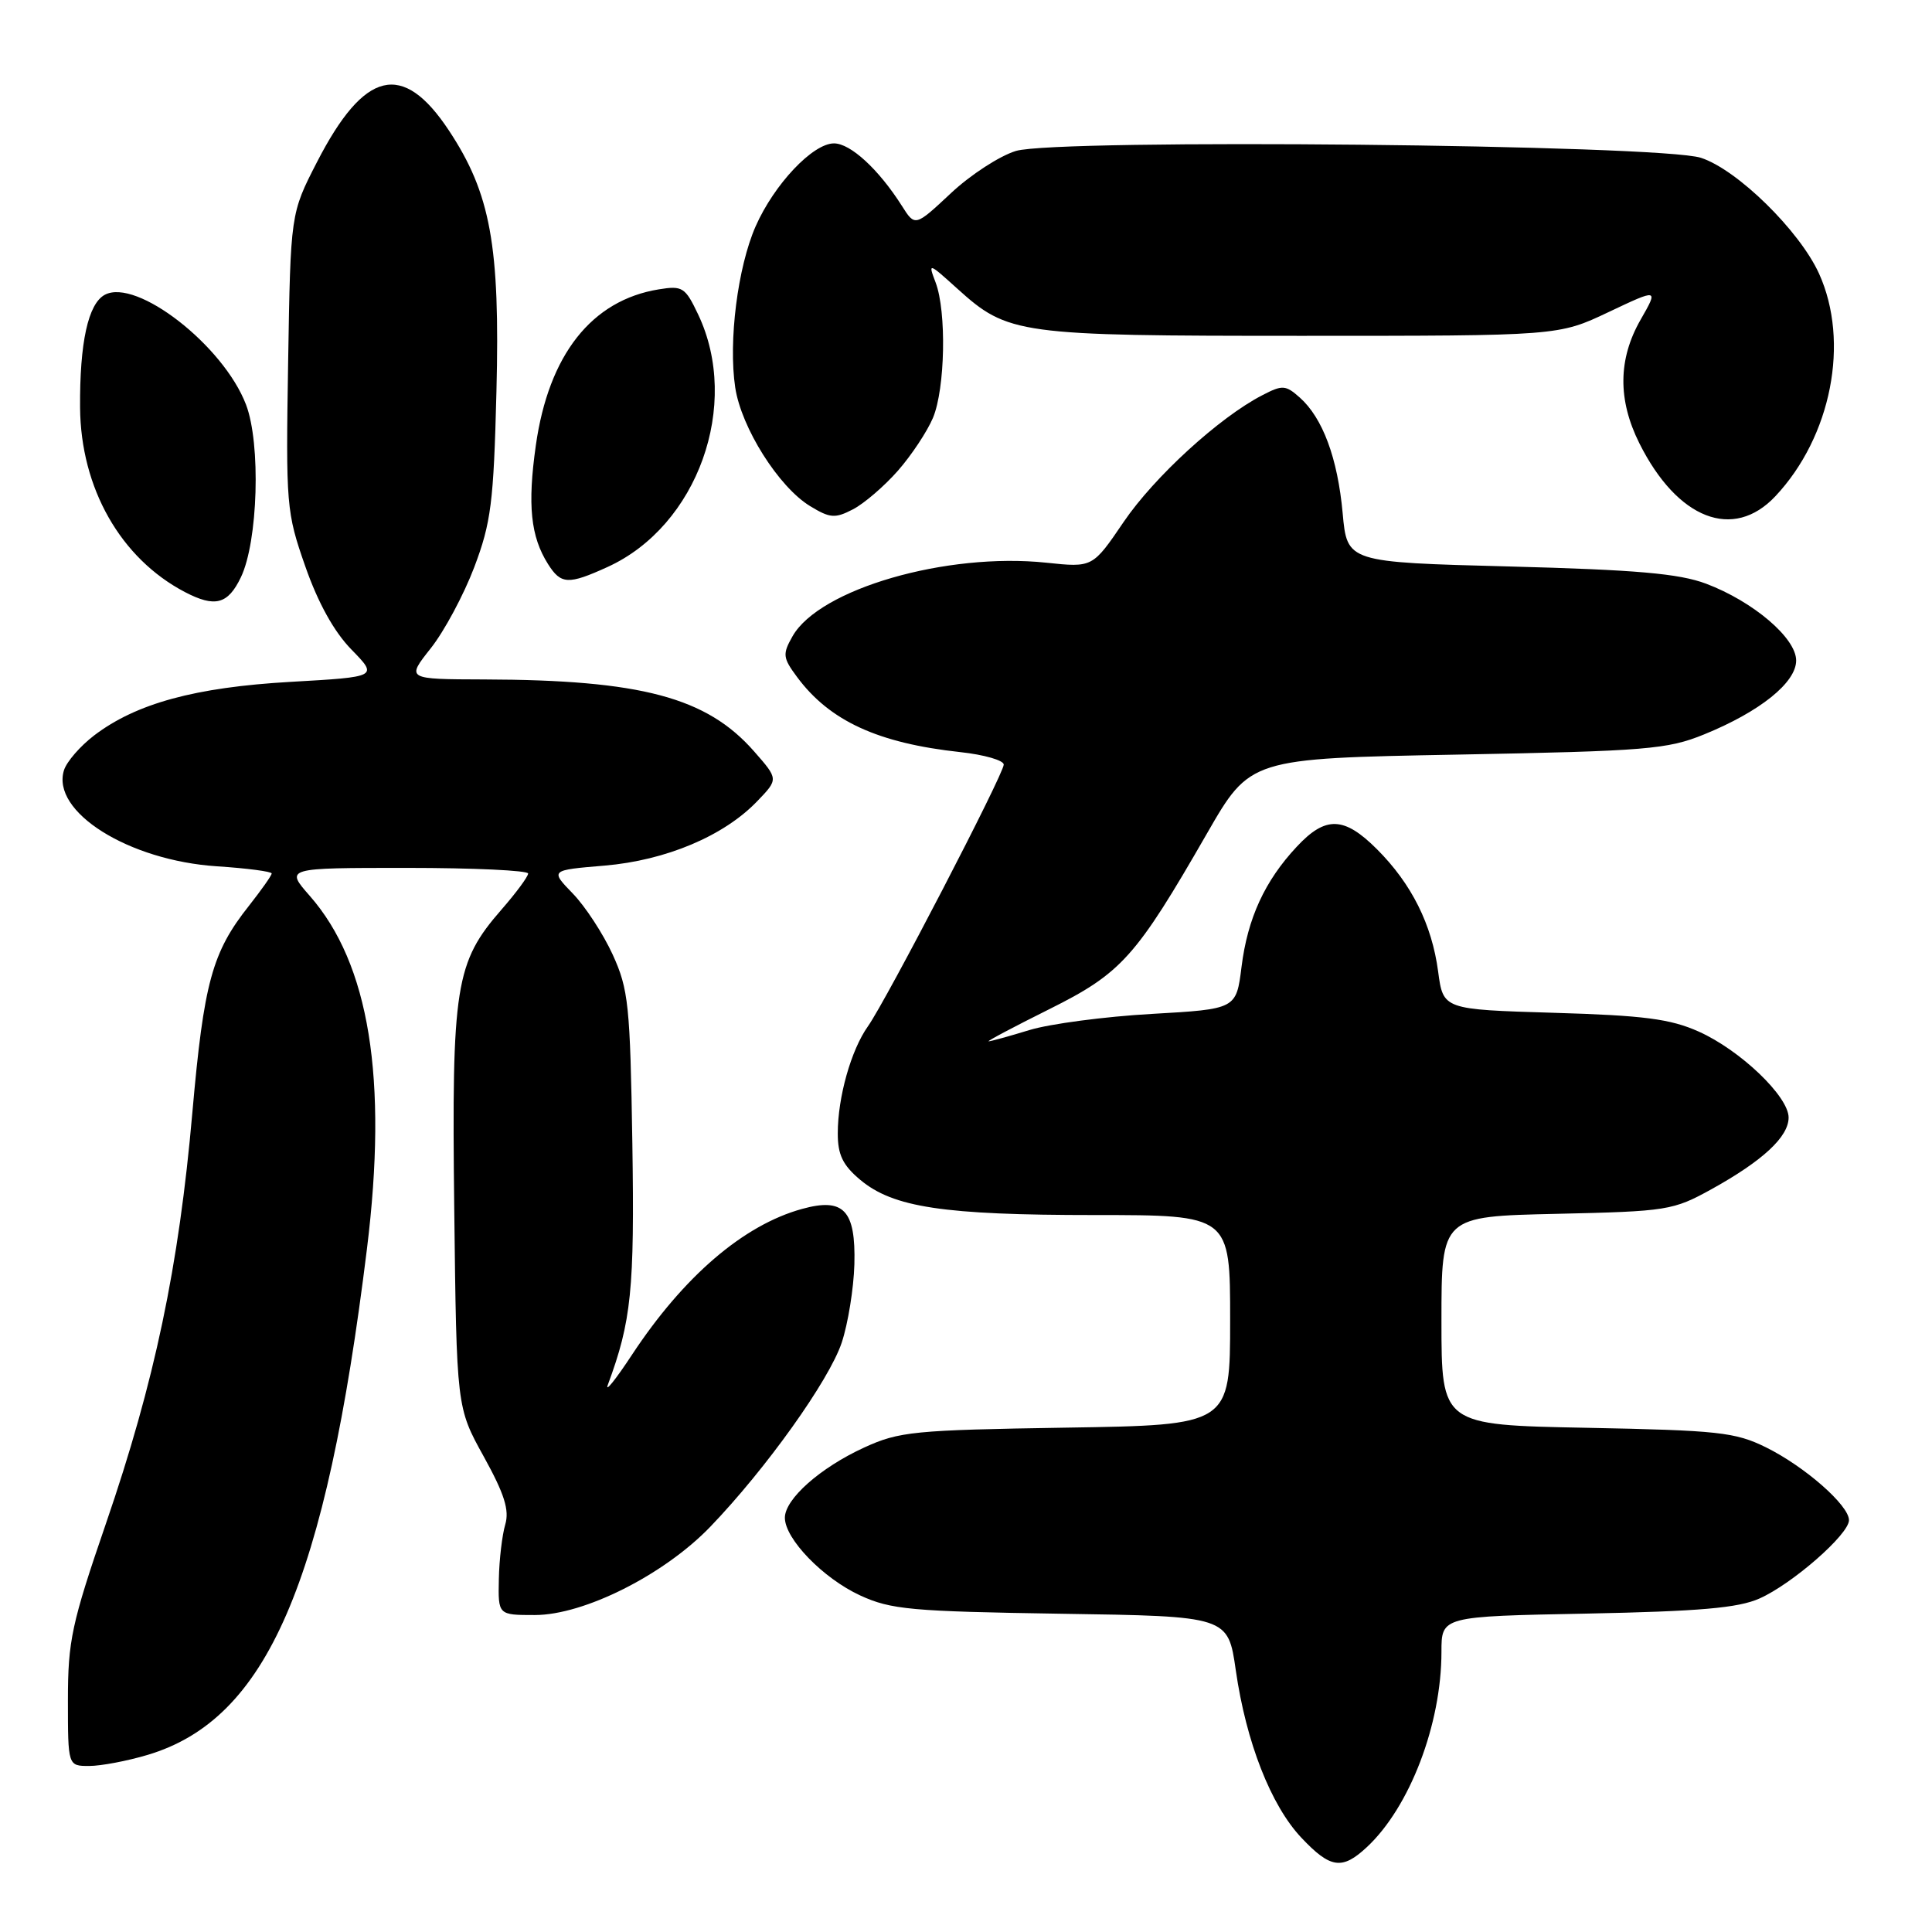 <?xml version="1.0" encoding="UTF-8" standalone="no"?>
<!DOCTYPE svg PUBLIC "-//W3C//DTD SVG 1.1//EN" "http://www.w3.org/Graphics/SVG/1.1/DTD/svg11.dtd" >
<svg xmlns="http://www.w3.org/2000/svg" xmlns:xlink="http://www.w3.org/1999/xlink" version="1.1" viewBox="0 0 256 256">
 <g >
 <path fill="currentColor"
d=" M 181.12 244.75 C 186.80 239.46 191.00 228.47 191.00 218.88 C 191.00 214.18 191.00 214.18 210.25 213.81 C 225.18 213.51 230.32 213.07 233.14 211.81 C 237.49 209.88 245.00 203.31 245.00 201.43 C 245.00 199.46 239.14 194.32 234.00 191.78 C 229.93 189.77 227.68 189.53 210.25 189.19 C 191.00 188.82 191.00 188.82 191.00 175.00 C 191.00 161.18 191.00 161.18 206.25 160.84 C 220.95 160.51 221.69 160.39 226.81 157.56 C 233.59 153.80 237.00 150.63 237.00 148.08 C 237.00 145.28 230.59 139.15 225.09 136.69 C 221.34 135.01 217.83 134.55 205.86 134.20 C 191.23 133.76 191.23 133.76 190.56 128.73 C 189.73 122.49 187.04 117.11 182.46 112.53 C 178.10 108.17 175.65 108.09 171.83 112.19 C 167.59 116.72 165.31 121.68 164.51 128.11 C 163.81 133.71 163.81 133.71 152.58 134.35 C 146.41 134.70 139.14 135.66 136.43 136.48 C 133.72 137.31 131.28 137.98 131.00 137.98 C 130.72 137.98 134.32 136.07 139.00 133.74 C 148.61 128.95 150.49 126.86 159.93 110.44 C 165.65 100.50 165.65 100.50 193.08 99.99 C 218.20 99.52 220.95 99.29 225.81 97.31 C 233.20 94.30 238.00 90.45 238.00 87.52 C 238.00 84.54 232.31 79.70 226.06 77.34 C 222.49 76.00 216.82 75.50 200.00 75.06 C 178.50 74.50 178.50 74.50 177.91 68.00 C 177.24 60.70 175.27 55.39 172.23 52.68 C 170.35 51.01 169.93 50.98 167.26 52.37 C 161.56 55.31 152.95 63.19 148.89 69.16 C 144.78 75.21 144.78 75.21 138.64 74.56 C 125.40 73.17 108.58 78.04 105.02 84.30 C 103.67 86.68 103.72 87.15 105.61 89.70 C 109.93 95.53 116.32 98.47 127.25 99.66 C 130.41 100.00 133.00 100.75 133.00 101.31 C 133.00 102.57 117.45 132.54 115.00 136.00 C 112.77 139.14 111.01 145.39 111.01 150.16 C 111.00 153.00 111.67 154.39 113.97 156.32 C 118.34 159.99 125.01 161.00 145.05 161.00 C 163.00 161.00 163.00 161.00 163.00 174.92 C 163.00 188.83 163.00 188.83 141.25 189.17 C 121.08 189.49 119.14 189.68 114.50 191.81 C 108.68 194.48 104.00 198.63 104.00 201.11 C 104.00 203.91 109.07 209.14 113.97 211.40 C 118.05 213.28 120.71 213.52 140.61 213.83 C 162.72 214.16 162.72 214.16 163.75 221.33 C 165.12 230.85 168.40 239.23 172.44 243.51 C 176.29 247.59 177.84 247.81 181.12 244.75 Z  M 19.57 232.53 C 35.37 227.81 43.15 209.87 48.62 165.50 C 51.41 142.90 48.94 127.70 41.04 118.70 C 37.79 115.00 37.79 115.00 53.90 115.00 C 62.75 115.00 69.99 115.34 69.98 115.75 C 69.97 116.16 68.40 118.29 66.48 120.49 C 60.32 127.55 59.84 130.58 60.19 160.19 C 60.50 186.50 60.50 186.50 64.10 193.00 C 66.84 197.96 67.51 200.09 66.95 202.00 C 66.54 203.38 66.15 206.64 66.10 209.25 C 66.00 214.00 66.00 214.00 70.87 214.00 C 77.39 214.00 87.99 208.67 94.12 202.30 C 101.49 194.64 109.87 182.90 111.53 177.91 C 112.37 175.39 113.12 170.71 113.21 167.53 C 113.40 160.35 111.80 158.66 106.27 160.19 C 98.51 162.33 90.60 169.12 83.75 179.50 C 81.58 182.80 80.13 184.60 80.54 183.50 C 83.66 175.07 84.09 170.91 83.79 151.50 C 83.50 133.16 83.28 131.09 81.19 126.50 C 79.93 123.75 77.55 120.10 75.90 118.40 C 72.90 115.30 72.90 115.30 80.09 114.70 C 88.24 114.01 95.93 110.77 100.35 106.15 C 103.15 103.24 103.15 103.24 99.92 99.56 C 93.64 92.40 84.96 90.09 64.17 90.03 C 53.83 90.00 53.83 90.00 57.07 85.91 C 58.86 83.66 61.45 78.82 62.84 75.16 C 65.07 69.26 65.41 66.61 65.78 51.91 C 66.27 32.54 65.01 25.64 59.47 17.27 C 53.36 8.05 48.28 9.27 42.00 21.48 C 38.50 28.29 38.50 28.29 38.18 47.95 C 37.87 66.96 37.94 67.87 40.45 75.04 C 42.14 79.88 44.26 83.71 46.57 86.07 C 50.10 89.69 50.10 89.69 38.51 90.35 C 25.86 91.07 18.03 93.21 12.46 97.46 C 10.63 98.86 8.84 100.92 8.48 102.05 C 6.74 107.56 17.02 114.02 28.75 114.79 C 32.74 115.05 36.00 115.48 36.00 115.74 C 36.00 116.00 34.64 117.92 32.99 120.02 C 28.10 126.18 27.01 130.19 25.49 147.41 C 23.70 167.85 20.49 183.10 14.04 201.87 C 9.49 215.12 9.00 217.41 9.00 225.28 C 9.00 234.00 9.00 234.00 11.82 234.00 C 13.37 234.00 16.86 233.34 19.57 232.53 Z  M 31.92 76.49 C 34.19 71.76 34.58 58.80 32.60 53.62 C 29.61 45.78 18.08 36.82 13.89 39.06 C 11.68 40.24 10.55 45.40 10.61 54.00 C 10.69 64.68 15.98 73.99 24.50 78.45 C 28.49 80.53 30.20 80.08 31.92 76.49 Z  M 80.50 75.13 C 92.44 69.70 98.20 53.62 92.50 41.65 C 90.80 38.07 90.43 37.83 87.30 38.34 C 78.39 39.78 72.70 47.01 71.00 59.02 C 69.88 66.92 70.31 71.10 72.62 74.75 C 74.33 77.45 75.30 77.50 80.50 75.13 Z  M 118.98 62.37 C 120.78 60.32 122.87 57.16 123.63 55.35 C 125.24 51.48 125.44 41.29 123.97 37.42 C 122.96 34.77 123.02 34.79 126.84 38.24 C 133.58 44.33 134.84 44.50 172.50 44.50 C 206.50 44.50 206.50 44.50 213.13 41.36 C 219.76 38.22 219.76 38.22 217.39 42.36 C 214.40 47.58 214.35 52.98 217.22 58.73 C 222.26 68.81 229.67 71.69 235.25 65.75 C 242.67 57.85 245.13 45.29 241.03 36.25 C 238.44 30.56 230.19 22.47 225.38 20.91 C 219.96 19.15 140.16 18.35 134.62 20.00 C 132.49 20.64 128.61 23.15 126.00 25.60 C 121.25 30.04 121.25 30.04 119.50 27.27 C 116.43 22.44 112.70 19.00 110.51 19.00 C 107.70 19.00 102.58 24.42 100.12 30.00 C 97.75 35.40 96.50 45.21 97.42 51.34 C 98.22 56.67 103.18 64.53 107.34 67.06 C 109.98 68.67 110.65 68.72 113.02 67.49 C 114.49 66.73 117.18 64.42 118.98 62.37 Z "/>
</g>
</svg>